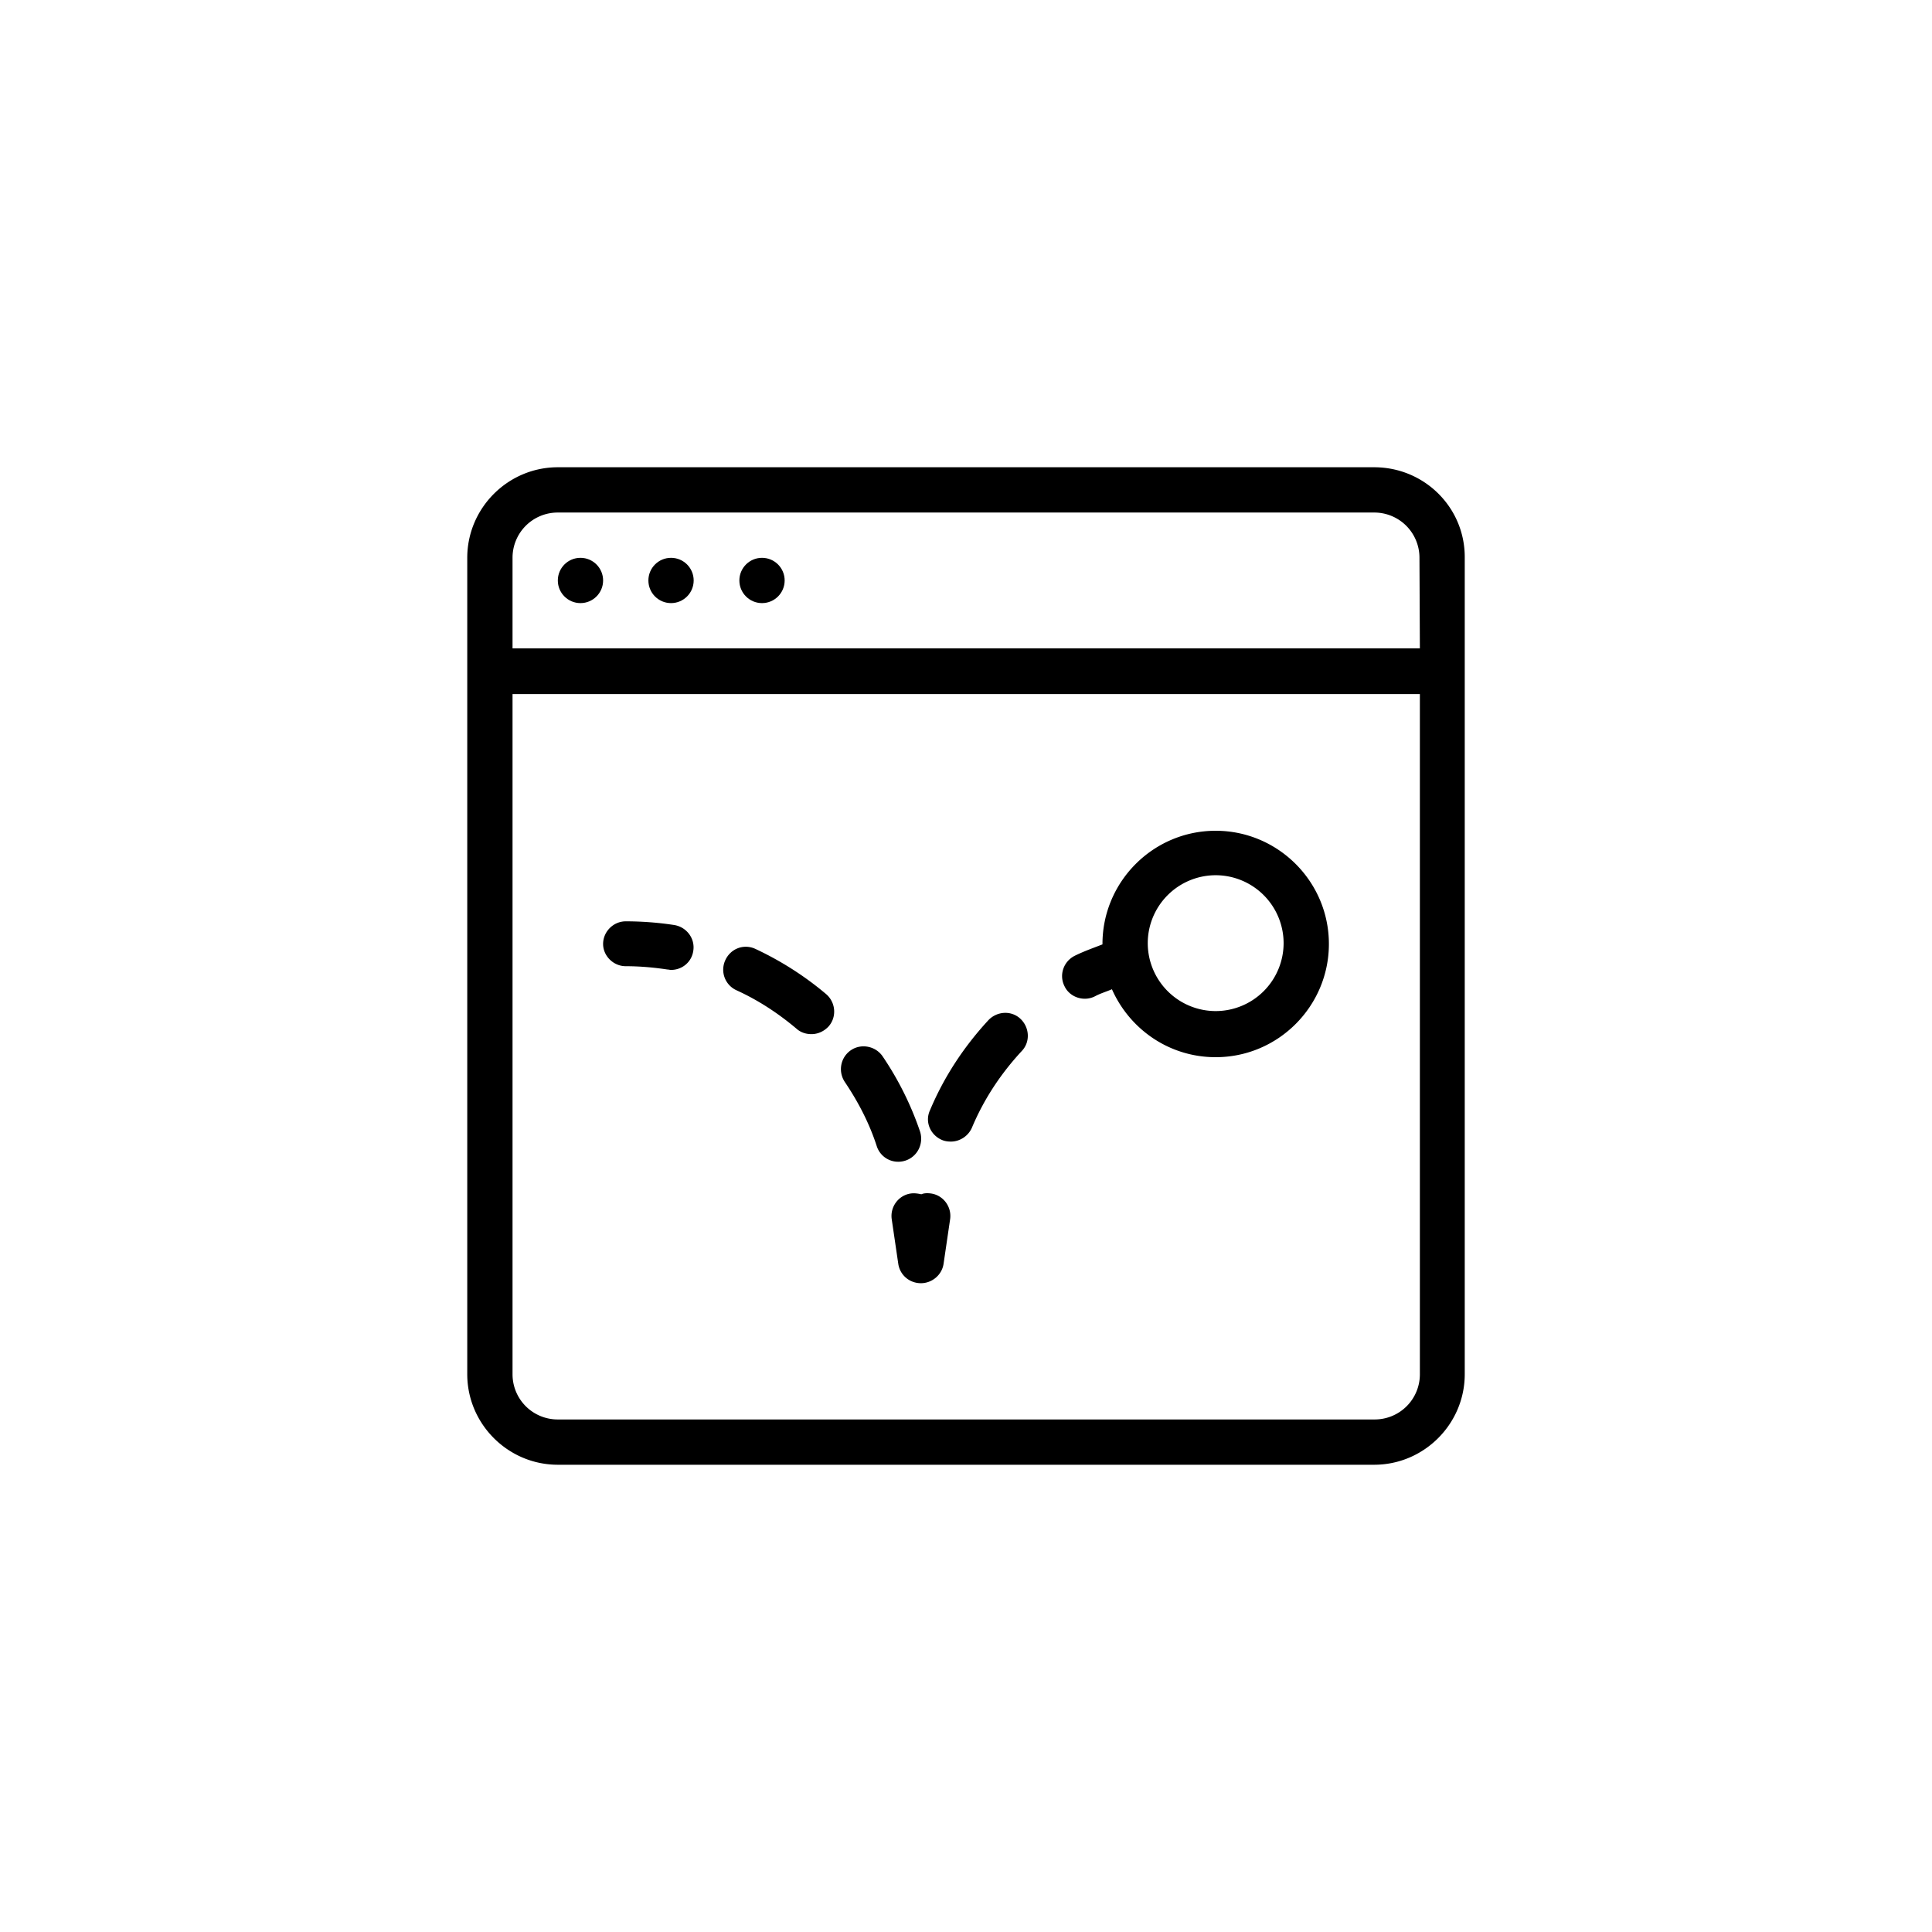 <svg xmlns="http://www.w3.org/2000/svg" viewBox="0 0 469.3 469.3"><path d="M333.8 113.5H135.5c-12.1 0-22 9.9-22 22v198.3c0 12.1 9.9 22 22 22h198.3c12.1 0 22-9.9 22-22V135.5c.1-12.2-9.8-22-22-22zm11.1 220.3a10.97 10.97 0 0 1-11 11H135.5a10.97 10.97 0 0 1-11-11V168.6h220.4v165.2zm0-176.3H124.5v-22a10.97 10.97 0 0 1 11-11h198.3a10.97 10.97 0 0 1 11 11l.1 22z"/><circle cx="141" cy="141" r="5.5"/><circle cx="163" cy="141" r="5.5"/><circle cx="185.1" cy="141" r="5.5"/><path d="M152 234.7c3.4 0 6.8.3 10.1.8.3 0 .6.1.9.1 2.7 0 5-1.9 5.4-4.6.5-3-1.6-5.8-4.6-6.3-3.9-.6-7.9-.9-11.8-.9-3 0-5.5 2.5-5.5 5.5 0 2.9 2.5 5.4 5.5 5.4zm26.8 5.8c5.3 2.4 10.2 5.6 14.7 9.4 1 .9 2.3 1.3 3.6 1.3 1.6 0 3.1-.7 4.2-1.9 2-2.3 1.7-5.8-.6-7.8-5.2-4.4-11-8.1-17.2-11-2.8-1.3-6-.1-7.3 2.7s-.1 6 2.6 7.3zm34.2 38a5.46 5.46 0 0 0 5.2 3.7c.6 0 1.2-.1 1.8-.3 2.9-1 4.4-4.1 3.5-7-2.2-6.5-5.3-12.7-9.1-18.3-1.7-2.5-5.2-3.2-7.7-1.5s-3.2 5.1-1.5 7.7c3.3 4.9 6 10.1 7.8 15.7zm8.3 11.4c-3 .4-5.1 3.2-4.7 6.2l1.6 10.9c.4 2.7 2.7 4.7 5.5 4.7 2.7 0 5.1-2 5.5-4.7l1.6-10.9c.4-3-1.7-5.8-4.7-6.2-.8-.1-1.6-.1-2.3.2-.9-.2-1.7-.3-2.5-.2zm7.5-13c.7.3 1.4.4 2.2.4 2.1 0 4.2-1.3 5.1-3.4 2.9-6.9 7-13.1 12.1-18.6 2.1-2.2 1.9-5.7-.3-7.8s-5.7-1.9-7.8.3c-6 6.5-10.8 13.8-14.2 21.9-1.3 2.8.1 6 2.9 7.2zm34.7-34.3a5.42 5.42 0 0 0 2.5-.6c1.3-.7 2.7-1.1 4.1-1.7 4.3 9.7 13.9 16.5 25.2 16.5 15.2 0 27.5-12.4 27.5-27.5 0-15.2-12.4-27.5-27.5-27.5-15.2 0-27.5 12.4-27.5 27.5v.1c-2.3.9-4.6 1.7-6.8 2.8-2.7 1.4-3.8 4.7-2.4 7.4.9 1.9 2.9 3 4.9 3zm31.8-30a16.52 16.52 0 0 1 16.5 16.5 16.52 16.52 0 0 1-16.5 16.5 16.52 16.52 0 0 1-16.5-16.5 16.52 16.52 0 0 1 16.5-16.5z"/></svg>